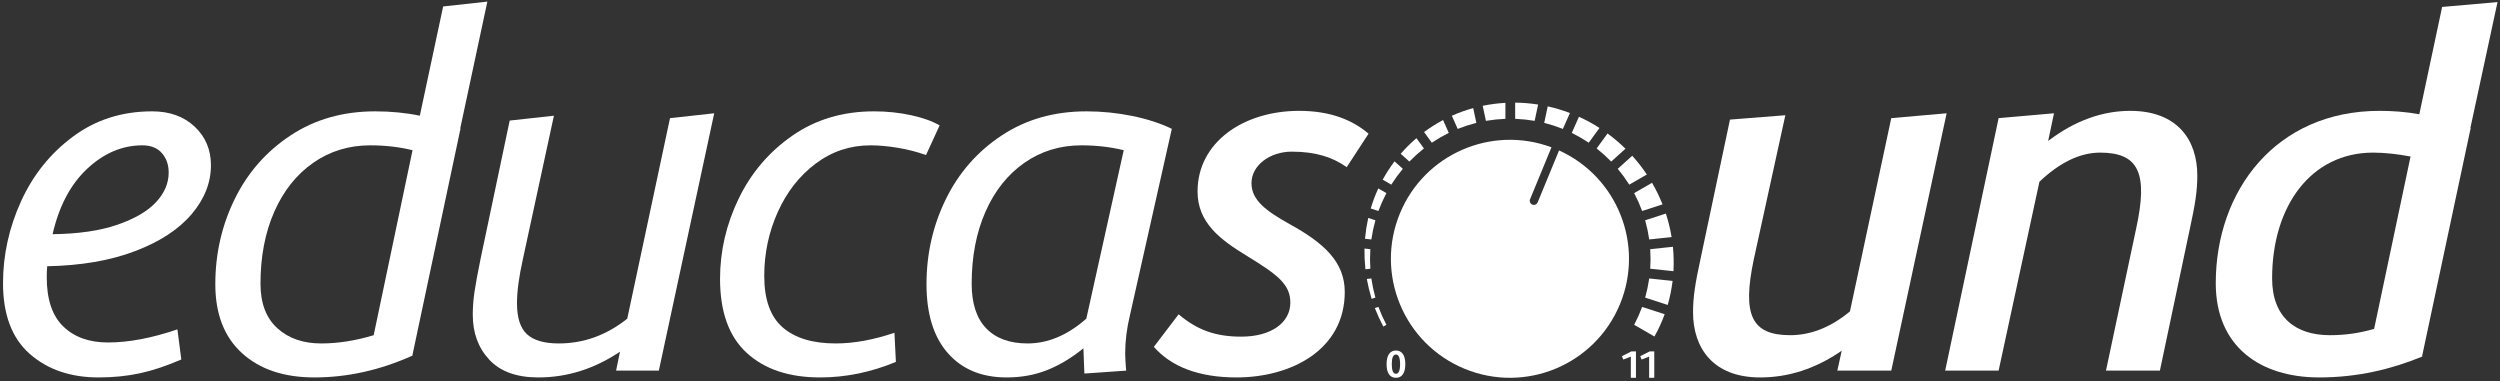 <?xml version="1.0" encoding="UTF-8" standalone="no"?>
<svg width="400px" height="61px" viewBox="0 0 400 61" version="1.1" xmlns="http://www.w3.org/2000/svg" xmlns:xlink="http://www.w3.org/1999/xlink" xmlns:sketch="http://www.bohemiancoding.com/sketch/ns">
    <rect x="0" y="0" width="400" height="61" fill="#333333" stroke="none"/>
    <!-- Generator: Sketch 3.3.1 (12005) - http://www.bohemiancoding.com/sketch -->
    <title>Imported Layers</title>
    <desc>Created with Sketch.</desc>
    <defs></defs>
    <g id="Page-1" stroke="none" stroke-width="1" fill="none" fill-rule="evenodd" sketch:type="MSPage">
        <g id="EducaSound_home" sketch:type="MSArtboardGroup" transform="translate(-760, -189)" fill="#FFFFFF">
            <g id="_header" sketch:type="MSLayerGroup">
                <g id="Imported-Layers" transform="translate(760, 189)" sketch:type="MSShapeGroup">
                    <path d="M30.643,34.285 C28.569,36.72 25.551,38.688 21.587,40.19 C17.623,41.693 12.945,42.495 7.557,42.598 C7.505,43.014 7.48,43.607 7.48,44.385 C7.48,47.908 8.36,50.523 10.122,52.232 C11.883,53.941 14.268,54.796 17.273,54.796 C20.588,54.796 24.294,54.096 28.387,52.698 L29.009,57.515 C26.625,58.551 24.411,59.289 22.364,59.729 C20.317,60.168 18.127,60.39 15.796,60.39 C11.288,60.39 7.608,59.134 4.759,56.621 C1.909,54.11 0.484,50.341 0.484,45.317 C0.484,40.811 1.443,36.448 3.359,32.226 C5.276,28.006 8.049,24.549 11.676,21.854 C15.303,19.162 19.527,17.815 24.346,17.815 C27.144,17.815 29.411,18.631 31.147,20.262 C32.883,21.893 33.75,23.953 33.75,26.439 C33.75,29.235 32.714,31.852 30.643,34.285 L30.643,34.285 Z M13.969,26.982 C11.3,29.468 9.448,32.965 8.412,37.471 C12.557,37.42 16.016,36.914 18.788,35.956 C21.56,34.998 23.62,33.794 24.968,32.343 C26.315,30.894 26.989,29.313 26.989,27.603 C26.989,26.361 26.625,25.325 25.901,24.496 C25.174,23.669 24.139,23.253 22.79,23.253 C19.578,23.253 16.638,24.496 13.969,26.982 L13.969,26.982 Z" id="Fill-1"></path>
                    <path d="M73.624,20.845 L66.007,56.737 L66.007,56.893 C60.824,59.224 55.592,60.39 50.307,60.39 C45.436,60.39 41.574,59.095 38.725,56.505 C35.875,53.916 34.451,50.239 34.451,45.473 C34.451,40.605 35.486,36.06 37.559,31.838 C39.631,27.617 42.611,24.224 46.498,21.661 C50.385,19.097 54.893,17.815 60.023,17.815 C62.561,17.815 64.945,18.048 67.172,18.514 L70.904,1.034 L77.977,0.257 L73.624,20.612 L73.702,20.612 L73.624,20.845 L73.624,20.845 Z M44.36,52.504 C46.148,54.135 48.492,54.951 51.395,54.951 C54.088,54.951 56.887,54.512 59.789,53.63 L66.007,24.031 C63.882,23.514 61.628,23.253 59.245,23.253 C55.825,23.253 52.781,24.185 50.113,26.05 C47.443,27.915 45.372,30.517 43.894,33.858 C42.417,37.199 41.679,41.045 41.679,45.395 C41.679,48.502 42.572,50.872 44.36,52.504 L44.36,52.504 Z" id="Fill-2"></path>
                    <path d="M114.274,18.125 L105.413,59.301 L98.573,59.301 L99.196,56.272 C95.101,59.017 90.749,60.39 86.138,60.39 C82.666,60.39 80.049,59.444 78.288,57.554 C76.525,55.663 75.644,53.268 75.644,50.367 C75.644,49.177 75.735,47.959 75.916,46.716 C76.098,45.473 76.422,43.712 76.888,41.432 L81.552,19.29 L88.626,18.514 L83.651,41.51 C83.029,44.307 82.718,46.638 82.718,48.502 C82.718,50.833 83.249,52.492 84.311,53.474 C85.373,54.459 87.071,54.951 89.402,54.951 C93.392,54.951 97.046,53.63 100.361,50.988 L107.202,18.903 L114.274,18.125" id="Fill-3"></path>
                    <path d="M119.482,56.466 C116.63,53.851 115.207,49.901 115.207,44.618 C115.207,40.164 116.203,35.879 118.198,31.76 C120.193,27.643 123.057,24.29 126.787,21.699 C130.518,19.11 134.87,17.815 139.845,17.815 C141.917,17.815 143.899,18.022 145.791,18.437 C147.683,18.852 149.198,19.395 150.339,20.068 L148.163,24.807 C146.711,24.29 145.195,23.901 143.615,23.642 C142.035,23.383 140.596,23.253 139.302,23.253 C136.036,23.253 133.109,24.224 130.518,26.167 C127.926,28.109 125.906,30.686 124.456,33.897 C123.005,37.109 122.279,40.527 122.279,44.152 C122.279,47.933 123.263,50.678 125.233,52.387 C127.202,54.096 130.025,54.951 133.706,54.951 C136.606,54.951 139.741,54.381 143.11,53.241 L143.343,57.904 C139.352,59.56 135.311,60.39 131.217,60.39 C126.244,60.39 122.331,59.082 119.482,56.466" id="Fill-4"></path>
                    <path d="M180.806,50.367 C180.288,52.492 180.029,54.562 180.029,56.582 C180.029,57.153 180.081,58.059 180.185,59.301 L173.501,59.768 L173.345,55.727 C171.428,57.282 169.484,58.447 167.516,59.224 C165.546,60.001 163.396,60.39 161.064,60.39 C157.073,60.39 153.939,59.095 151.66,56.505 C149.379,53.916 148.24,50.239 148.24,45.473 C148.24,40.605 149.275,36.06 151.348,31.838 C153.42,27.617 156.401,24.224 160.287,21.661 C164.173,19.097 168.682,17.815 173.811,17.815 C176.299,17.815 178.748,18.061 181.156,18.553 C183.566,19.045 185.676,19.732 187.491,20.612 L180.806,50.367 L180.806,50.367 Z M157.8,52.542 C159.354,54.149 161.556,54.951 164.406,54.951 C167.672,54.951 170.806,53.63 173.811,50.988 L179.796,24.031 C177.67,23.514 175.418,23.253 173.034,23.253 C169.613,23.253 166.57,24.185 163.901,26.05 C161.232,27.915 159.16,30.517 157.684,33.858 C156.207,37.199 155.468,41.045 155.468,45.395 C155.468,48.555 156.245,50.937 157.8,52.542 L157.8,52.542 Z" id="Fill-5"></path>
                    <path d="M184.615,55.495 L188.579,50.29 C191.609,52.854 194.564,53.863 198.605,53.863 C203.424,53.863 206.455,51.61 206.455,48.424 C206.455,45.55 204.513,43.996 199.539,40.966 C195.185,38.324 191.609,35.606 191.609,30.634 C191.609,22.787 198.916,17.737 207.855,17.737 C212.907,17.737 216.404,19.213 218.97,21.388 L215.472,26.749 C213.295,25.195 210.575,24.263 206.688,24.263 C203.191,24.263 200.237,26.438 200.237,29.313 C200.237,32.032 202.569,33.741 206.3,35.838 C211.818,38.869 215.161,41.899 215.161,46.716 C215.161,55.96 206.611,60.39 197.828,60.39 C191.687,60.39 187.334,58.602 184.615,55.495" id="Fill-6"></path>
                    <path d="M311.462,18.125 L302.602,59.301 L293.974,59.301 L294.673,56.116 C290.397,59.069 286.045,60.39 281.615,60.39 C274.076,60.39 270.888,55.65 270.888,49.979 C270.888,47.57 271.199,45.473 272.132,41.2 L276.796,19.135 L285.656,18.436 L280.604,41.51 C278.739,50.367 280.215,53.63 286.434,53.63 C289.466,53.63 292.73,52.542 295.994,49.823 L302.602,18.902 L311.462,18.125" id="Fill-7"></path>
                    <path d="M351.568,28.07 C351.568,30.556 351.258,32.576 350.325,36.849 L345.583,59.301 L336.956,59.301 L341.775,36.615 C343.717,27.759 342.241,24.418 336.023,24.418 C332.758,24.418 329.494,26.049 326.308,29.08 L319.778,59.301 L311.229,59.301 L319.778,18.902 L328.639,18.125 L327.706,22.554 C331.981,19.29 336.411,17.737 340.842,17.737 C348.381,17.737 351.568,22.398 351.568,28.07" id="Fill-8"></path>
                    <path d="M395.249,20.766 L387.555,56.893 L387.555,57.048 C382.658,59.069 377.217,60.39 371.076,60.39 C361.672,60.39 354.521,55.495 354.521,45.317 C354.521,30.479 364.159,17.737 380.714,17.737 C382.813,17.737 384.989,17.893 387.089,18.281 L390.741,1.111 L399.603,0.335 L395.249,20.534 L395.327,20.534 L395.249,20.766 L395.249,20.766 Z M372.787,53.63 C375.196,53.63 377.45,53.319 379.86,52.62 L385.689,25.04 C383.59,24.652 381.569,24.418 379.704,24.418 C369.756,24.418 363.538,32.965 363.538,44.54 C363.538,50.755 367.268,53.63 372.787,53.63 L372.787,53.63 Z" id="Fill-9"></path>
                    <path d="M249.449,24.07 L246.027,32.377 C245.923,32.631 245.677,32.784 245.42,32.784 C245.336,32.784 245.252,32.768 245.17,32.734 C244.835,32.596 244.675,32.212 244.812,31.877 L248.235,23.57 C238.66,20 227.908,24.634 223.985,34.152 C219.977,43.873 224.611,55.001 234.336,59.007 C244.06,63.014 255.192,58.381 259.2,48.659 C263.123,39.142 258.76,28.281 249.449,24.07" id="Fill-38"></path>
                    <path d="M224.46,56.636 C224.72,57.007 224.85,57.55 224.85,58.266 C224.85,58.982 224.718,59.525 224.457,59.894 C224.195,60.263 223.826,60.448 223.348,60.448 C222.87,60.448 222.502,60.263 222.242,59.894 C221.982,59.525 221.852,58.982 221.852,58.266 C221.852,57.554 221.983,57.011 222.245,56.64 C222.506,56.269 222.874,56.082 223.348,56.082 C223.83,56.082 224.2,56.267 224.46,56.636 L224.46,56.636 Z M224.013,58.266 C224.013,57.239 223.791,56.725 223.348,56.725 C222.904,56.725 222.683,57.239 222.683,58.266 C222.683,59.293 222.904,59.806 223.348,59.806 C223.791,59.806 224.013,59.293 224.013,58.266 L224.013,58.266 Z" id="Fill-39"></path>
                    <path d="M261.752,56.219 L261.752,60.448 L260.933,60.448 L260.933,57.055 L259.728,57.527 L259.506,56.986 L261.03,56.219 L261.752,56.219" id="Fill-40"></path>
                    <path d="M264.681,56.219 L264.681,60.448 L263.862,60.448 L263.862,57.055 L262.657,57.527 L262.435,56.986 L263.958,56.219 L264.681,56.219" id="Fill-41"></path>
                    <path d="M267.679,39.646 L267.665,39.485 L264.033,39.866 L264.041,40.02 C264.072,40.519 264.087,40.981 264.087,41.432 C264.087,41.883 264.072,42.346 264.041,42.846 L264.033,42.999 L267.751,43.389 L267.76,43.22 C267.819,42.037 267.792,40.834 267.679,39.646" id="Fill-42"></path>
                    <path d="M219.249,42.846 C219.219,42.363 219.204,41.888 219.204,41.432 C219.204,40.976 219.219,40.501 219.249,40.02 L219.259,39.866 L218.321,39.768 L218.318,39.943 C218.304,40.938 218.35,41.94 218.454,42.922 L218.47,43.081 L219.259,42.999 L219.249,42.846" id="Fill-43"></path>
                    <path d="M226.499,22.22 C226.065,22.596 225.65,22.982 225.264,23.367 C224.916,23.716 224.573,24.082 224.219,24.485 L224.115,24.604 L225.502,25.852 L225.61,25.742 C226.27,25.068 226.977,24.431 227.709,23.851 L227.829,23.755 L226.63,22.106 L226.499,22.22" id="Fill-44"></path>
                    <path d="M263.263,35.394 C263.516,36.297 263.713,37.228 263.849,38.16 L263.871,38.312 L267.457,37.935 L267.428,37.767 C267.23,36.604 266.946,35.445 266.587,34.323 L266.538,34.17 L263.222,35.246 L263.263,35.394" id="Fill-45"></path>
                    <path d="M261.533,31.035 C261.973,31.873 262.361,32.741 262.685,33.616 L262.739,33.76 L266.006,32.7 L265.941,32.541 C265.501,31.454 264.984,30.392 264.405,29.385 L264.325,29.247 L261.462,30.899 L261.533,31.035" id="Fill-46"></path>
                    <path d="M263.4,27.779 C262.754,26.827 262.035,25.907 261.264,25.043 L261.157,24.924 L258.836,27.013 L258.934,27.131 C259.532,27.852 260.092,28.621 260.597,29.416 L260.68,29.545 L263.496,27.921 L263.4,27.779" id="Fill-47"></path>
                    <path d="M259.95,23.677 C259.119,22.873 258.239,22.124 257.335,21.453 L257.205,21.356 L255.461,23.755 L255.581,23.851 C256.313,24.431 257.02,25.068 257.681,25.742 L257.789,25.852 L260.073,23.796 L259.95,23.677" id="Fill-48"></path>
                    <path d="M255.772,20.379 C254.82,19.777 253.814,19.229 252.781,18.753 L252.634,18.685 L251.483,21.267 L251.62,21.335 C252.461,21.753 253.284,22.229 254.068,22.75 L254.197,22.836 L255.916,20.471 L255.772,20.379" id="Fill-49"></path>
                    <path d="M247.795,17.053 L247.636,17.017 L247.074,19.661 L247.223,19.7 C248.136,19.933 249.041,20.227 249.913,20.573 L250.056,20.63 L251.19,18.083 L251.031,18.023 C249.98,17.63 248.891,17.303 247.795,17.053" id="Fill-50"></path>
                    <path d="M242.589,16.424 L242.427,16.422 L242.427,19.016 L242.58,19.022 C243.522,19.061 244.468,19.159 245.393,19.314 L245.544,19.34 L246.1,16.727 L245.932,16.702 C244.819,16.534 243.695,16.441 242.589,16.424" id="Fill-51"></path>
                    <path d="M237.392,16.895 L237.233,16.927 L237.747,19.34 L237.897,19.314 C238.822,19.159 239.77,19.061 240.71,19.022 L240.864,19.016 L240.864,16.458 L240.694,16.468 C239.585,16.536 238.474,16.68 237.392,16.895" id="Fill-52"></path>
                    <path d="M235.548,17.34 C234.495,17.637 233.451,18.013 232.442,18.456 L232.296,18.521 L233.235,20.63 L233.377,20.573 C234.249,20.227 235.154,19.933 236.068,19.7 L236.216,19.661 L235.713,17.293 L235.548,17.34" id="Fill-53"></path>
                    <path d="M230.737,19.289 C229.786,19.803 228.858,20.39 227.981,21.035 L227.853,21.129 L229.094,22.836 L229.222,22.75 C230.006,22.229 230.829,21.753 231.67,21.335 L231.807,21.267 L230.89,19.207 L230.737,19.289" id="Fill-54"></path>
                    <path d="M223.023,25.959 C222.392,26.805 221.815,27.698 221.308,28.612 L221.232,28.75 L222.61,29.545 L222.692,29.416 C223.197,28.623 223.757,27.854 224.356,27.131 L224.454,27.013 L223.128,25.819 L223.023,25.959" id="Fill-55"></path>
                    <path d="M220.454,30.309 C220.029,31.246 219.662,32.222 219.362,33.21 L219.316,33.359 L220.55,33.76 L220.604,33.616 C220.931,32.741 221.318,31.872 221.757,31.035 L221.828,30.899 L220.527,30.148 L220.454,30.309" id="Fill-56"></path>
                    <path d="M219.442,38.16 C219.578,37.228 219.775,36.297 220.028,35.394 L220.068,35.246 L218.921,34.874 L218.883,35.046 C218.668,36.03 218.511,37.04 218.419,38.048 L218.404,38.206 L219.42,38.312 L219.442,38.16" id="Fill-57"></path>
                    <path d="M220.028,47.471 C219.775,46.569 219.579,45.638 219.442,44.705 L219.42,44.553 L218.692,44.63 L218.723,44.799 C218.898,45.756 219.132,46.718 219.42,47.658 L219.467,47.814 L220.068,47.618 L220.028,47.471" id="Fill-58"></path>
                    <path d="M220.604,49.249 L220.55,49.106 L219.98,49.29 L220.04,49.448 C220.391,50.347 220.8,51.24 221.257,52.105 L221.334,52.251 L221.828,51.967 L221.757,51.83 C221.321,50.999 220.932,50.131 220.604,49.249" id="Fill-59"></path>
                    <path d="M262.685,49.249 C262.36,50.125 261.972,50.994 261.533,51.83 L261.462,51.967 L264.71,53.841 L264.789,53.698 C265.37,52.654 265.874,51.555 266.289,50.433 L266.348,50.277 L262.739,49.106 L262.685,49.249" id="Fill-60"></path>
                    <path d="M263.849,44.705 C263.712,45.638 263.515,46.569 263.263,47.471 L263.222,47.618 L266.832,48.791 L266.877,48.631 C267.201,47.483 267.443,46.298 267.594,45.108 L267.615,44.947 L263.871,44.553 L263.849,44.705" id="Fill-61"></path>
                </g>
            </g>
        </g>
    </g>
</svg>